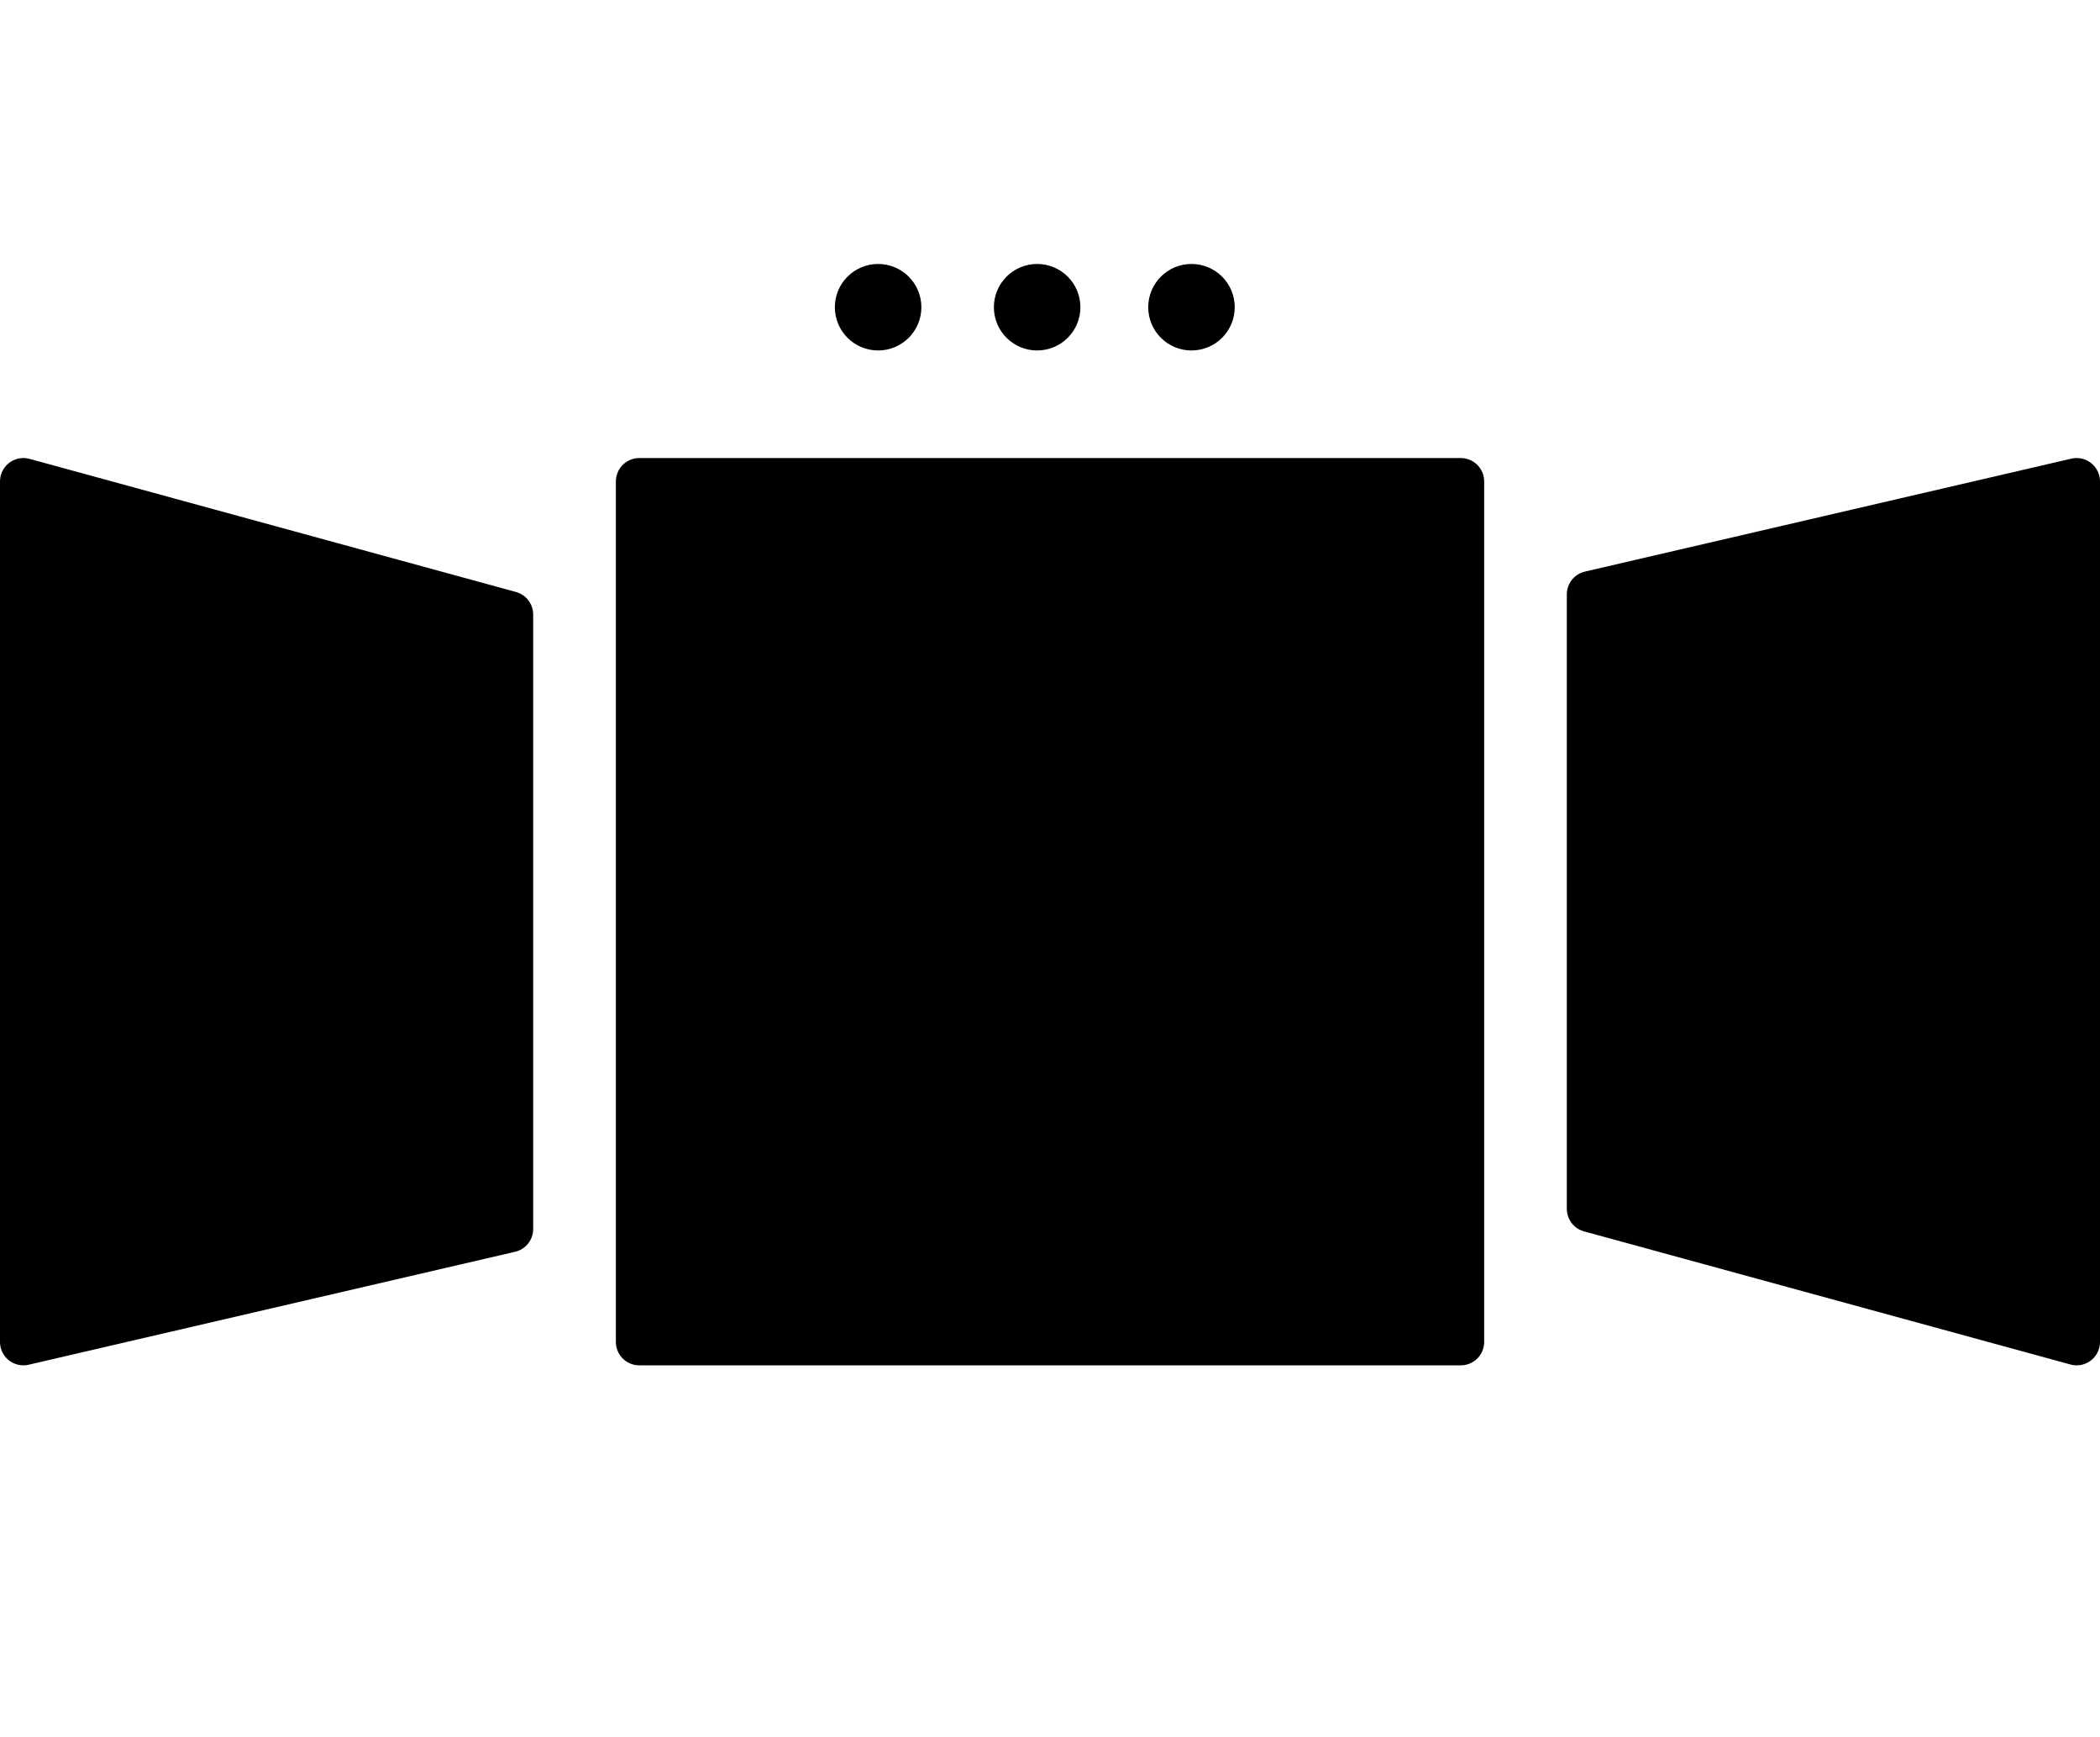 <?xml version="1.0" encoding="UTF-8"?><svg id="a" xmlns="http://www.w3.org/2000/svg" viewBox="0 0 898 742.88"><defs><style>.b{stroke-width:20px;}.b,.c{fill:#000;stroke:#000;stroke-linejoin:round;}.c{stroke-width:10px;}</style></defs><polygon class="b" points="218 525.58 10 573.88 10 205.88 218 262.805 218 525.58"/><rect class="b" x="273.355" y="205.88" width="351.303" height="368"/><polygon class="b" points="680 254.18 888 205.88 888 573.88 680 516.955 680 254.18"/><circle class="c" cx="375.5" cy="131.38" r="13.5"/><circle class="c" cx="443.5" cy="131.38" r="13.5"/><circle class="c" cx="509.5" cy="131.38" r="13.5"/></svg>